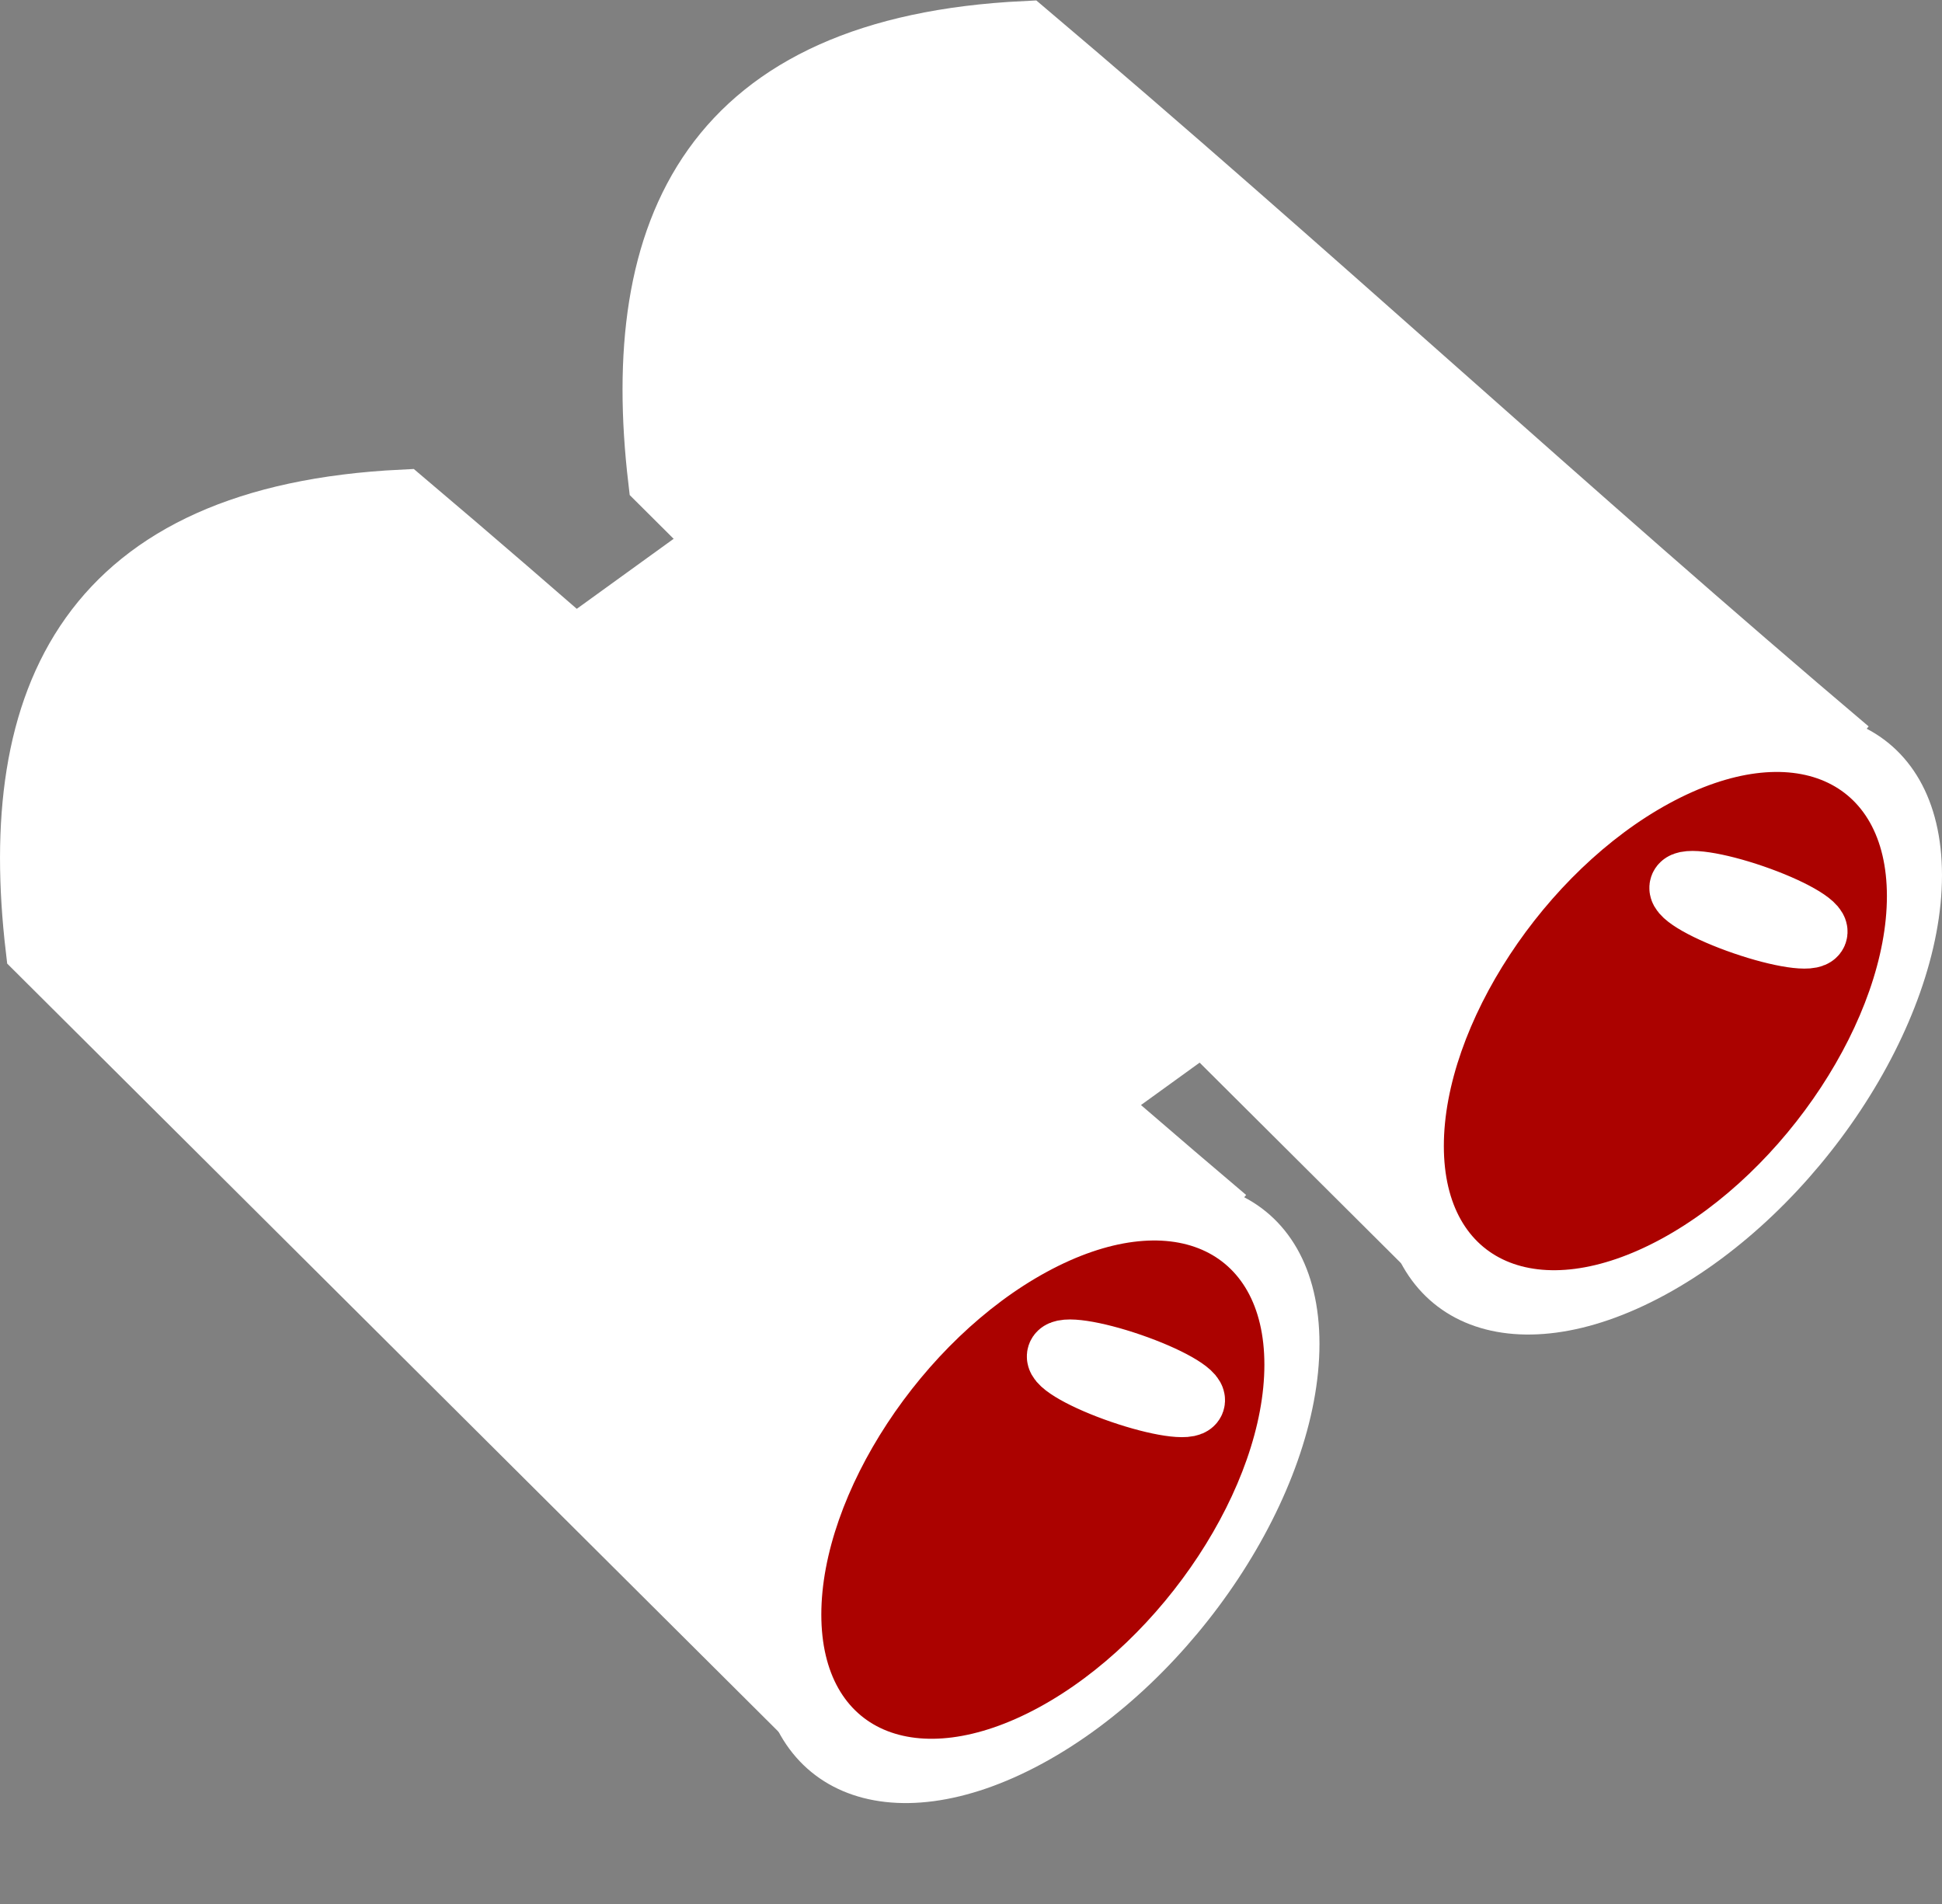 <?xml version="1.0" encoding="UTF-8" standalone="no"?>
<!-- Created with Serif DrawPlus 11, 0, 0, 18 (Sep 30, 15:06:09) (http://www.serif.com) -->
<svg version="1.1" xmlns="http://www.w3.org/2000/svg" xmlns:xlink="http://www.w3.org/1999/xlink" width="782.548" height="767.285">
	<rect width="100%" height="100%" fill="#808080" stroke="none"/>
	<g id="dp_group001" transform="matrix(1,0,0,1,-414.199,-8433.29)">
		<path id="dp_path002" fill="white" fill-rule="evenodd" stroke="white" stroke-width="6.667" d="M 1083.61,8739.17 C 1144.25,8706.22 1193.41,8727.17 1193.41,8785.97 C 1193.41,8844.77 1144.25,8919.15 1083.61,8952.1 C 1022.98,8985.06 973.823,8964.11 973.823,8905.31 C 973.823,8846.51 1022.98,8772.13 1083.61,8739.17 Z "/>
		<path id="dp_path003" fill="white" fill-rule="evenodd" stroke="white" stroke-width="26.667" d="M 1000.15,8944.78 C 893.68,8838.75 787.096,8732.61 680.645,8626.6 C 668.78,8525.41 701.688,8453.19 827.195,8447.04 C 938.328,8541.05 1047.46,8642.19 1158.58,8736.18"/>
		<path id="dp_path004" fill="#ab0200" fill-rule="evenodd" stroke="white" stroke-width="6.667" d="M 1085.28,8754.06 C 1136.42,8726.26 1177.88,8744.33 1177.88,8794.41 C 1177.88,8844.48 1136.42,8907.61 1085.28,8935.41 C 1034.13,8963.2 992.675,8945.14 992.675,8895.06 C 992.675,8844.98 1034.13,8781.85 1085.28,8754.06 Z "/>
		<path id="dp_path005" fill="none" fill-rule="evenodd" stroke="white" stroke-width="26.667" d="M 1120.45,8794.96 C 1135.11,8800.01 1146.23,8806.31 1145.3,8809.02 C 1144.36,8811.73 1131.72,8809.84 1117.06,8804.79 C 1102.4,8799.75 1091.28,8793.45 1092.21,8790.74 C 1093.15,8788.03 1105.79,8789.92 1120.45,8794.96 Z "/>
		<path id="dp_path006" fill="white" fill-rule="evenodd" stroke="white" stroke-width="6.667" d="M 832.765,8927.97 C 893.403,8895.01 942.559,8915.97 942.559,8974.77 C 942.559,9033.56 893.403,9107.95 832.765,9140.9 C 772.129,9173.85 722.973,9152.9 722.973,9094.11 C 722.973,9035.31 772.129,8960.93 832.765,8927.97 Z "/>
		<path id="dp_path007" fill="white" fill-rule="evenodd" stroke="white" stroke-width="26.667" d="M 595.469,8732.05 L 775.092,8602.19 L 991.617,8777.06 L 811.995,8906.91 Z "/>
		<path id="dp_path008" fill="white" fill-rule="evenodd" stroke="white" stroke-width="26.667" d="M 749.299,9133.58 C 642.831,9027.55 536.247,8921.41 429.796,8815.4 C 417.931,8714.21 450.839,8641.99 576.345,8635.84 C 687.479,8729.85 796.615,8830.99 907.731,8924.98"/>
		<path id="dp_path009" fill="#ab0200" fill-rule="evenodd" stroke="white" stroke-width="6.667" d="M 834.428,8942.86 C 885.571,8915.06 927.031,8933.13 927.031,8983.2 C 927.031,9033.28 885.571,9096.41 834.428,9124.21 C 783.285,9152 741.825,9133.94 741.825,9083.86 C 741.825,9033.78 783.285,8970.65 834.428,8942.86 Z "/>
		<path id="dp_path010" fill="none" fill-rule="evenodd" stroke="white" stroke-width="26.667" d="M 869.599,8983.76 C 884.259,8988.81 895.384,8995.1 894.449,8997.82 C 893.515,9000.53 880.873,8998.64 866.215,8993.59 C 851.555,8988.55 840.429,8982.25 841.364,8979.54 C 842.299,8976.82 854.94,8978.71 869.599,8983.76 Z "/>
	</g>
</svg>